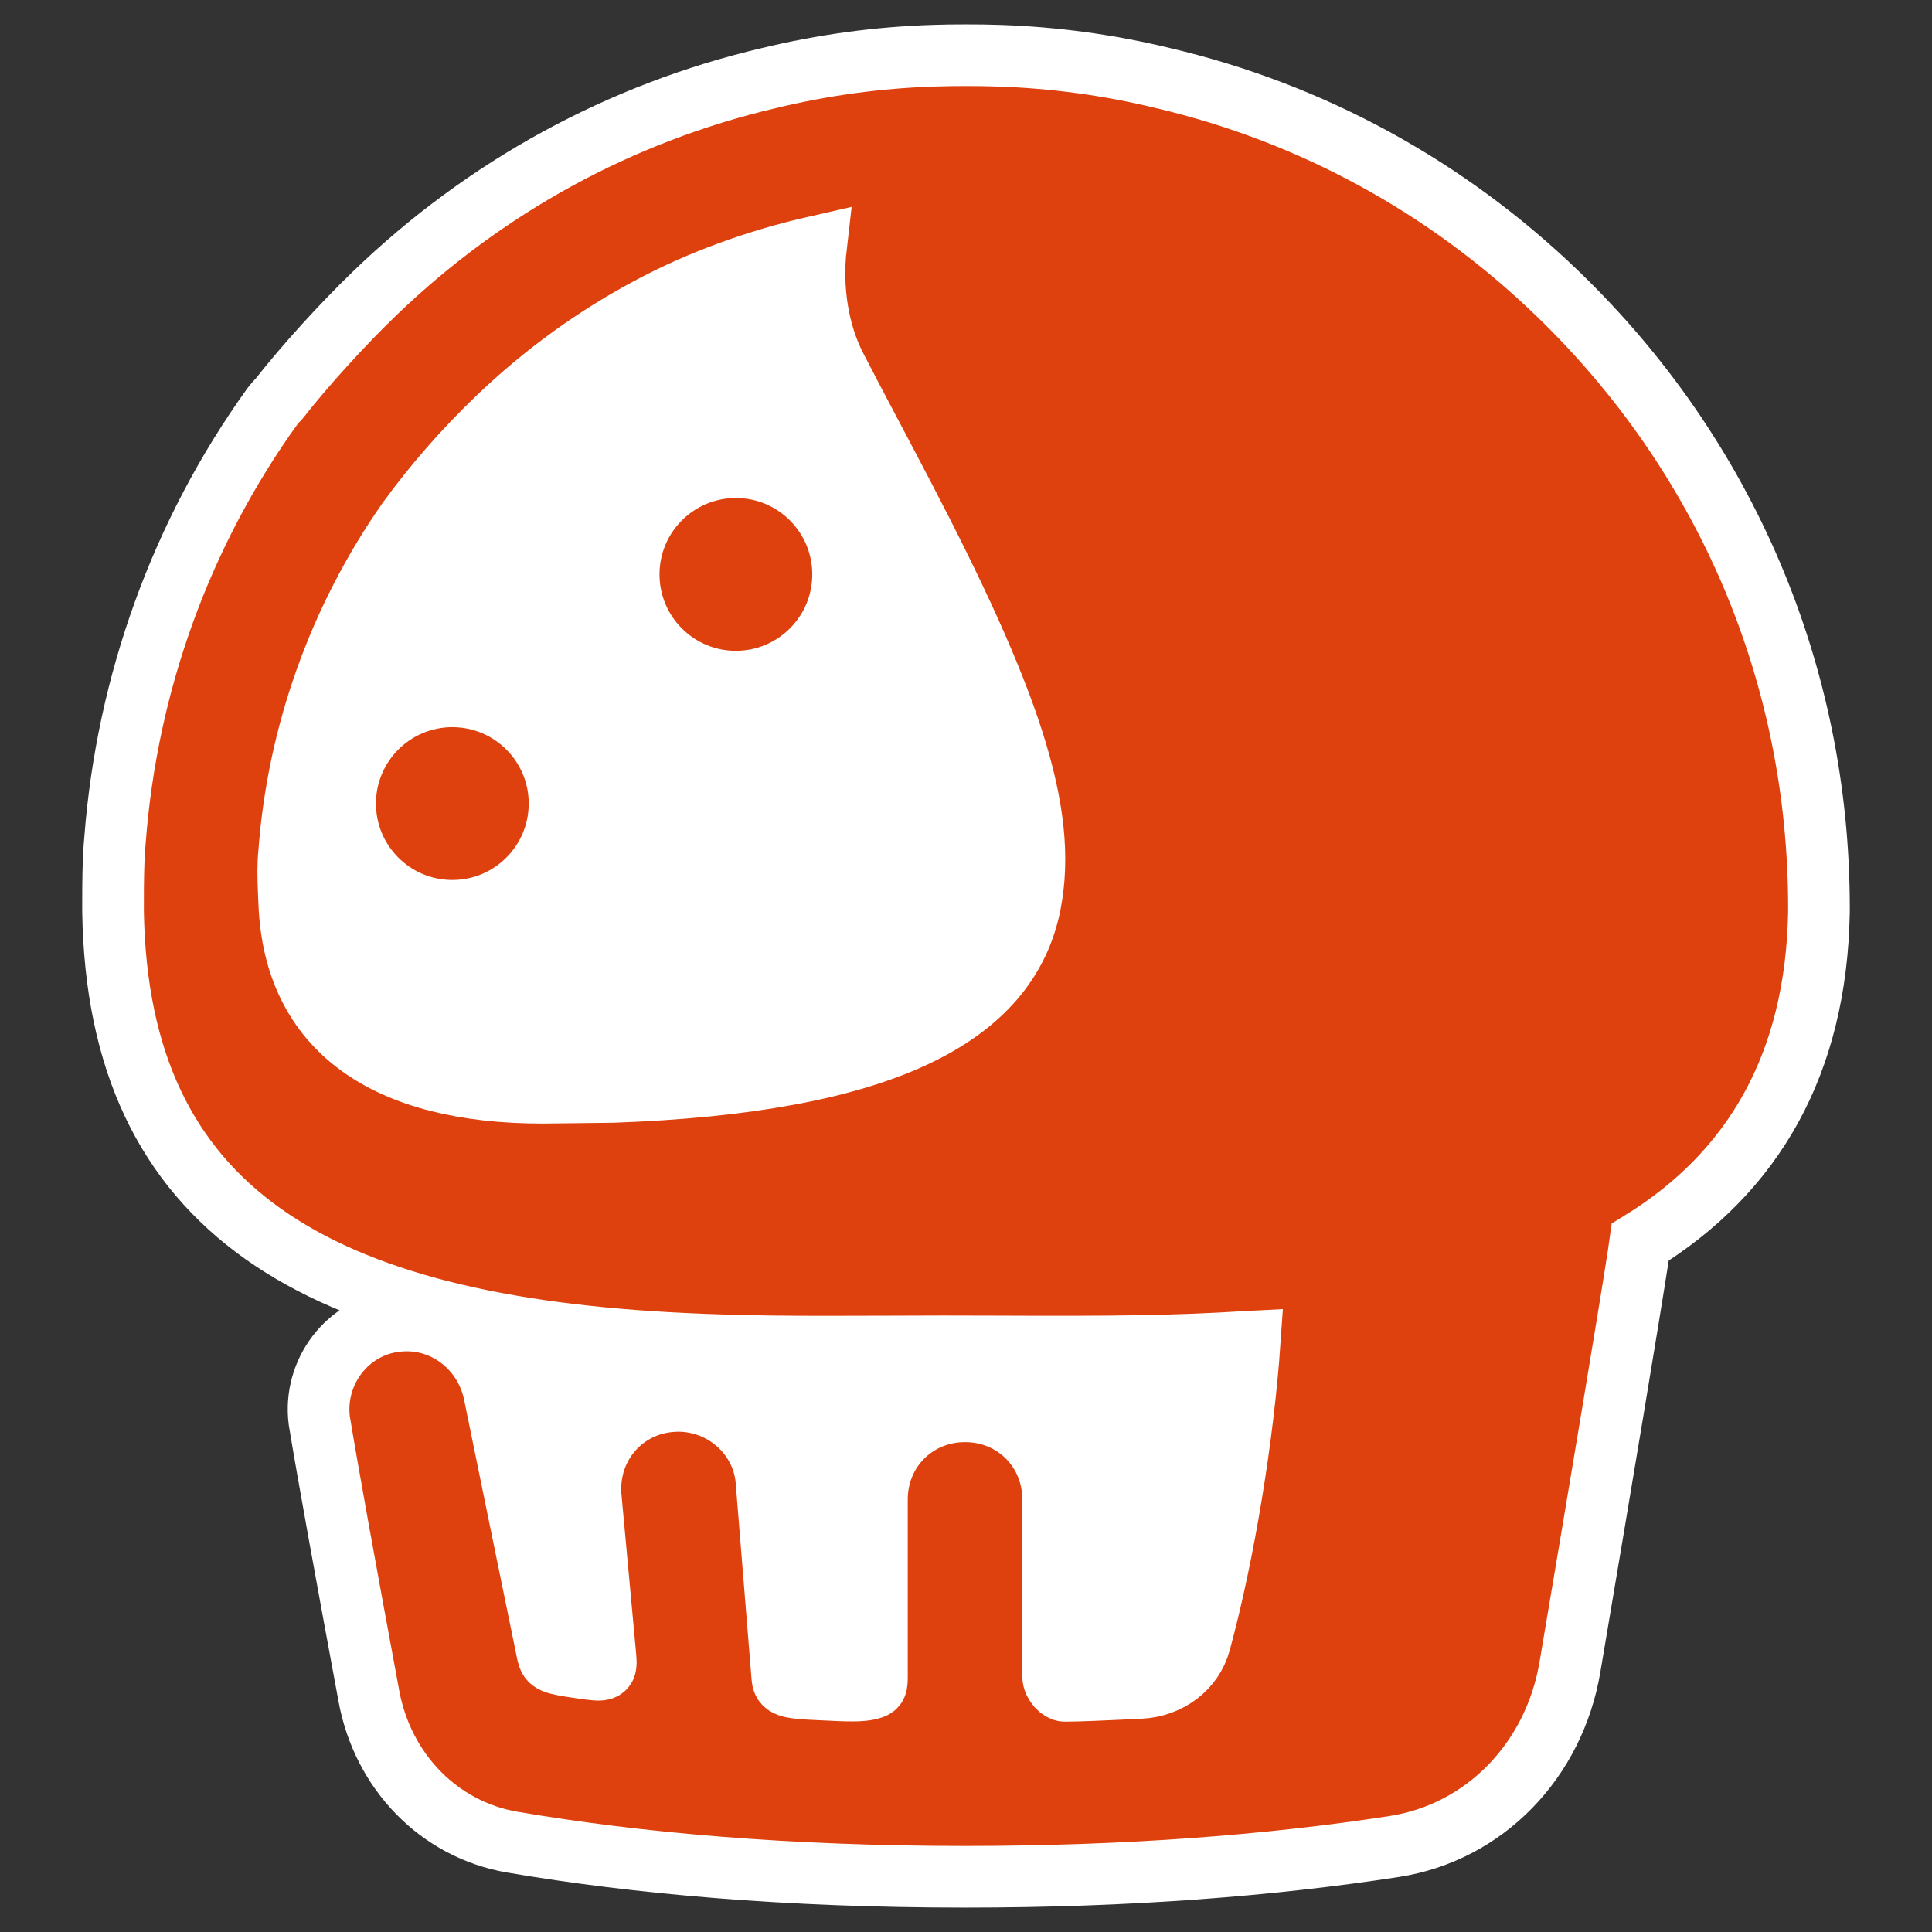 <svg width="47px" height="47px" viewBox="0 0 47 47" version="1.1" xmlns="http://www.w3.org/2000/svg">
<rect x="0" y="0" width="47" height="47" fill="#333333" stroke="none"/>
<style>
@media (prefers-color-scheme: dark) {
    path:first-child {
        fill: #202124;
    }
    path:last-child {
        stroke: #202124;
    }
}
</style>
<g stroke="none" fill="none" fill-rule="evenodd" transform="translate(3, 2)">
<path d="M9.857,39.865 L2.267,17.548 C3.642,13.014 5.176,9.792 6.87,7.881 C8.565,5.971 12.29,3.764 18.046,1.26 L32.004,39.865 L9.857,39.865 Z" fill="#FFFFFF" fill-rule="nonzero"></path>
<path d="M36.901,28.219 C36.886,28.326 36.872,28.43 36.856,28.537 C36.625,30.027 36.002,33.763 35.192,38.555 C34.81,40.821 33.125,42.58 30.913,42.921 C27.943,43.379 24.449,43.657 20.477,43.657 C16.173,43.657 12.487,43.332 9.463,42.814 C7.676,42.508 6.315,41.093 5.976,39.27 C5.411,36.225 4.969,33.788 4.767,32.557 C4.62,31.387 5.44,30.28 6.626,30.14 C7.773,29.997 8.814,30.786 9.033,31.942 L10.322,38.234 C10.374,38.445 10.418,38.468 11.136,38.573 C11.749,38.663 11.759,38.653 11.727,38.282 L11.366,34.363 C11.295,33.159 12.169,32.155 13.368,32.084 C14.539,32.011 15.581,32.897 15.649,34.073 L16.031,38.796 C16.046,39.019 16.142,39.063 16.877,39.095 C16.931,39.098 16.931,39.098 16.987,39.1 C17.113,39.105 17.171,39.108 17.244,39.112 C17.787,39.141 18.049,39.131 18.219,39.069 C18.315,39.034 18.333,39.007 18.333,38.78 L18.333,34.477 C18.333,33.273 19.273,32.333 20.477,32.333 C21.681,32.333 22.62,33.273 22.62,34.477 L22.62,38.78 C22.62,38.956 22.795,39.132 22.902,39.133 C23.166,39.134 23.833,39.107 24.742,39.062 C25.44,39.027 26.019,38.584 26.19,37.957 C26.787,35.77 27.248,32.878 27.402,30.639 C27.363,30.641 27.324,30.644 27.285,30.646 C25.569,30.751 24.161,30.769 21.298,30.756 C21.28,30.756 21.28,30.756 21.262,30.756 C20.582,30.753 20.321,30.753 19.977,30.753 C19.62,30.753 19.31,30.754 18.667,30.757 L18.67,30.757 C18.656,30.757 18.656,30.757 18.642,30.757 C16.235,30.768 15.082,30.758 13.667,30.692 C4.732,30.278 -0.133,27.479 -0.25,20.174 L-0.25,20.081 C-0.25,20.073 -0.25,20.073 -0.25,20.064 C-0.25,20.06 -0.25,20.06 -0.25,20.056 C-0.25,19.662 -0.249,19.479 -0.244,19.25 C-0.237,18.938 -0.224,18.664 -0.201,18.419 C0.09,14.626 1.408,10.97 3.622,7.891 C3.678,7.819 3.737,7.75 3.8,7.686 C4.435,6.877 5.338,5.886 6.112,5.14 C8.811,2.536 12.101,0.745 15.702,-0.1 C17.018,-0.419 18.354,-0.601 19.708,-0.645 C19.973,-0.654 20.237,-0.658 20.498,-0.657 C20.763,-0.658 21.027,-0.654 21.291,-0.645 C22.646,-0.601 23.982,-0.419 25.292,-0.101 C28.899,0.745 32.189,2.536 34.888,5.14 C38.988,9.095 41.25,14.402 41.25,20.081 L41.25,20.174 L41.25,20.188 C41.184,23.876 39.666,26.519 36.901,28.219 Z M11.909,24.563 C18.475,24.327 21.522,22.734 22.062,19.989 C22.502,17.75 21.536,14.969 18.963,10.039 C18.803,9.734 18.641,9.425 18.414,8.994 C18.337,8.85 18.337,8.85 18.261,8.705 C17.803,7.839 17.587,7.428 17.334,6.937 C16.892,6.083 16.734,5.012 16.851,3.999 C15.426,4.323 14.044,4.825 12.842,5.465 C11.488,6.181 10.232,7.089 9.103,8.172 C8.289,8.952 7.55,9.799 6.907,10.686 C5.245,13.071 4.249,15.86 4.034,18.741 C4.005,19.033 4.006,19.28 4.03,19.823 C4.034,19.901 4.034,19.901 4.037,19.979 C4.162,23.048 6.379,24.583 10.201,24.583 L11.909,24.563 Z M14.902,14.582 C13.461,14.582 12.294,13.414 12.294,11.973 C12.294,10.533 13.461,9.365 14.902,9.365 C16.342,9.365 17.51,10.533 17.51,11.973 C17.51,13.414 16.342,14.582 14.902,14.582 Z M8.004,20.157 C6.564,20.157 5.396,18.989 5.396,17.548 C5.396,16.108 6.564,14.94 8.004,14.94 C9.445,14.94 10.612,16.108 10.612,17.548 C10.612,18.989 9.445,20.157 8.004,20.157 Z" stroke="#FFFFFF" stroke-width="1.5" fill="#DE410D"></path>
</g>
</svg>
